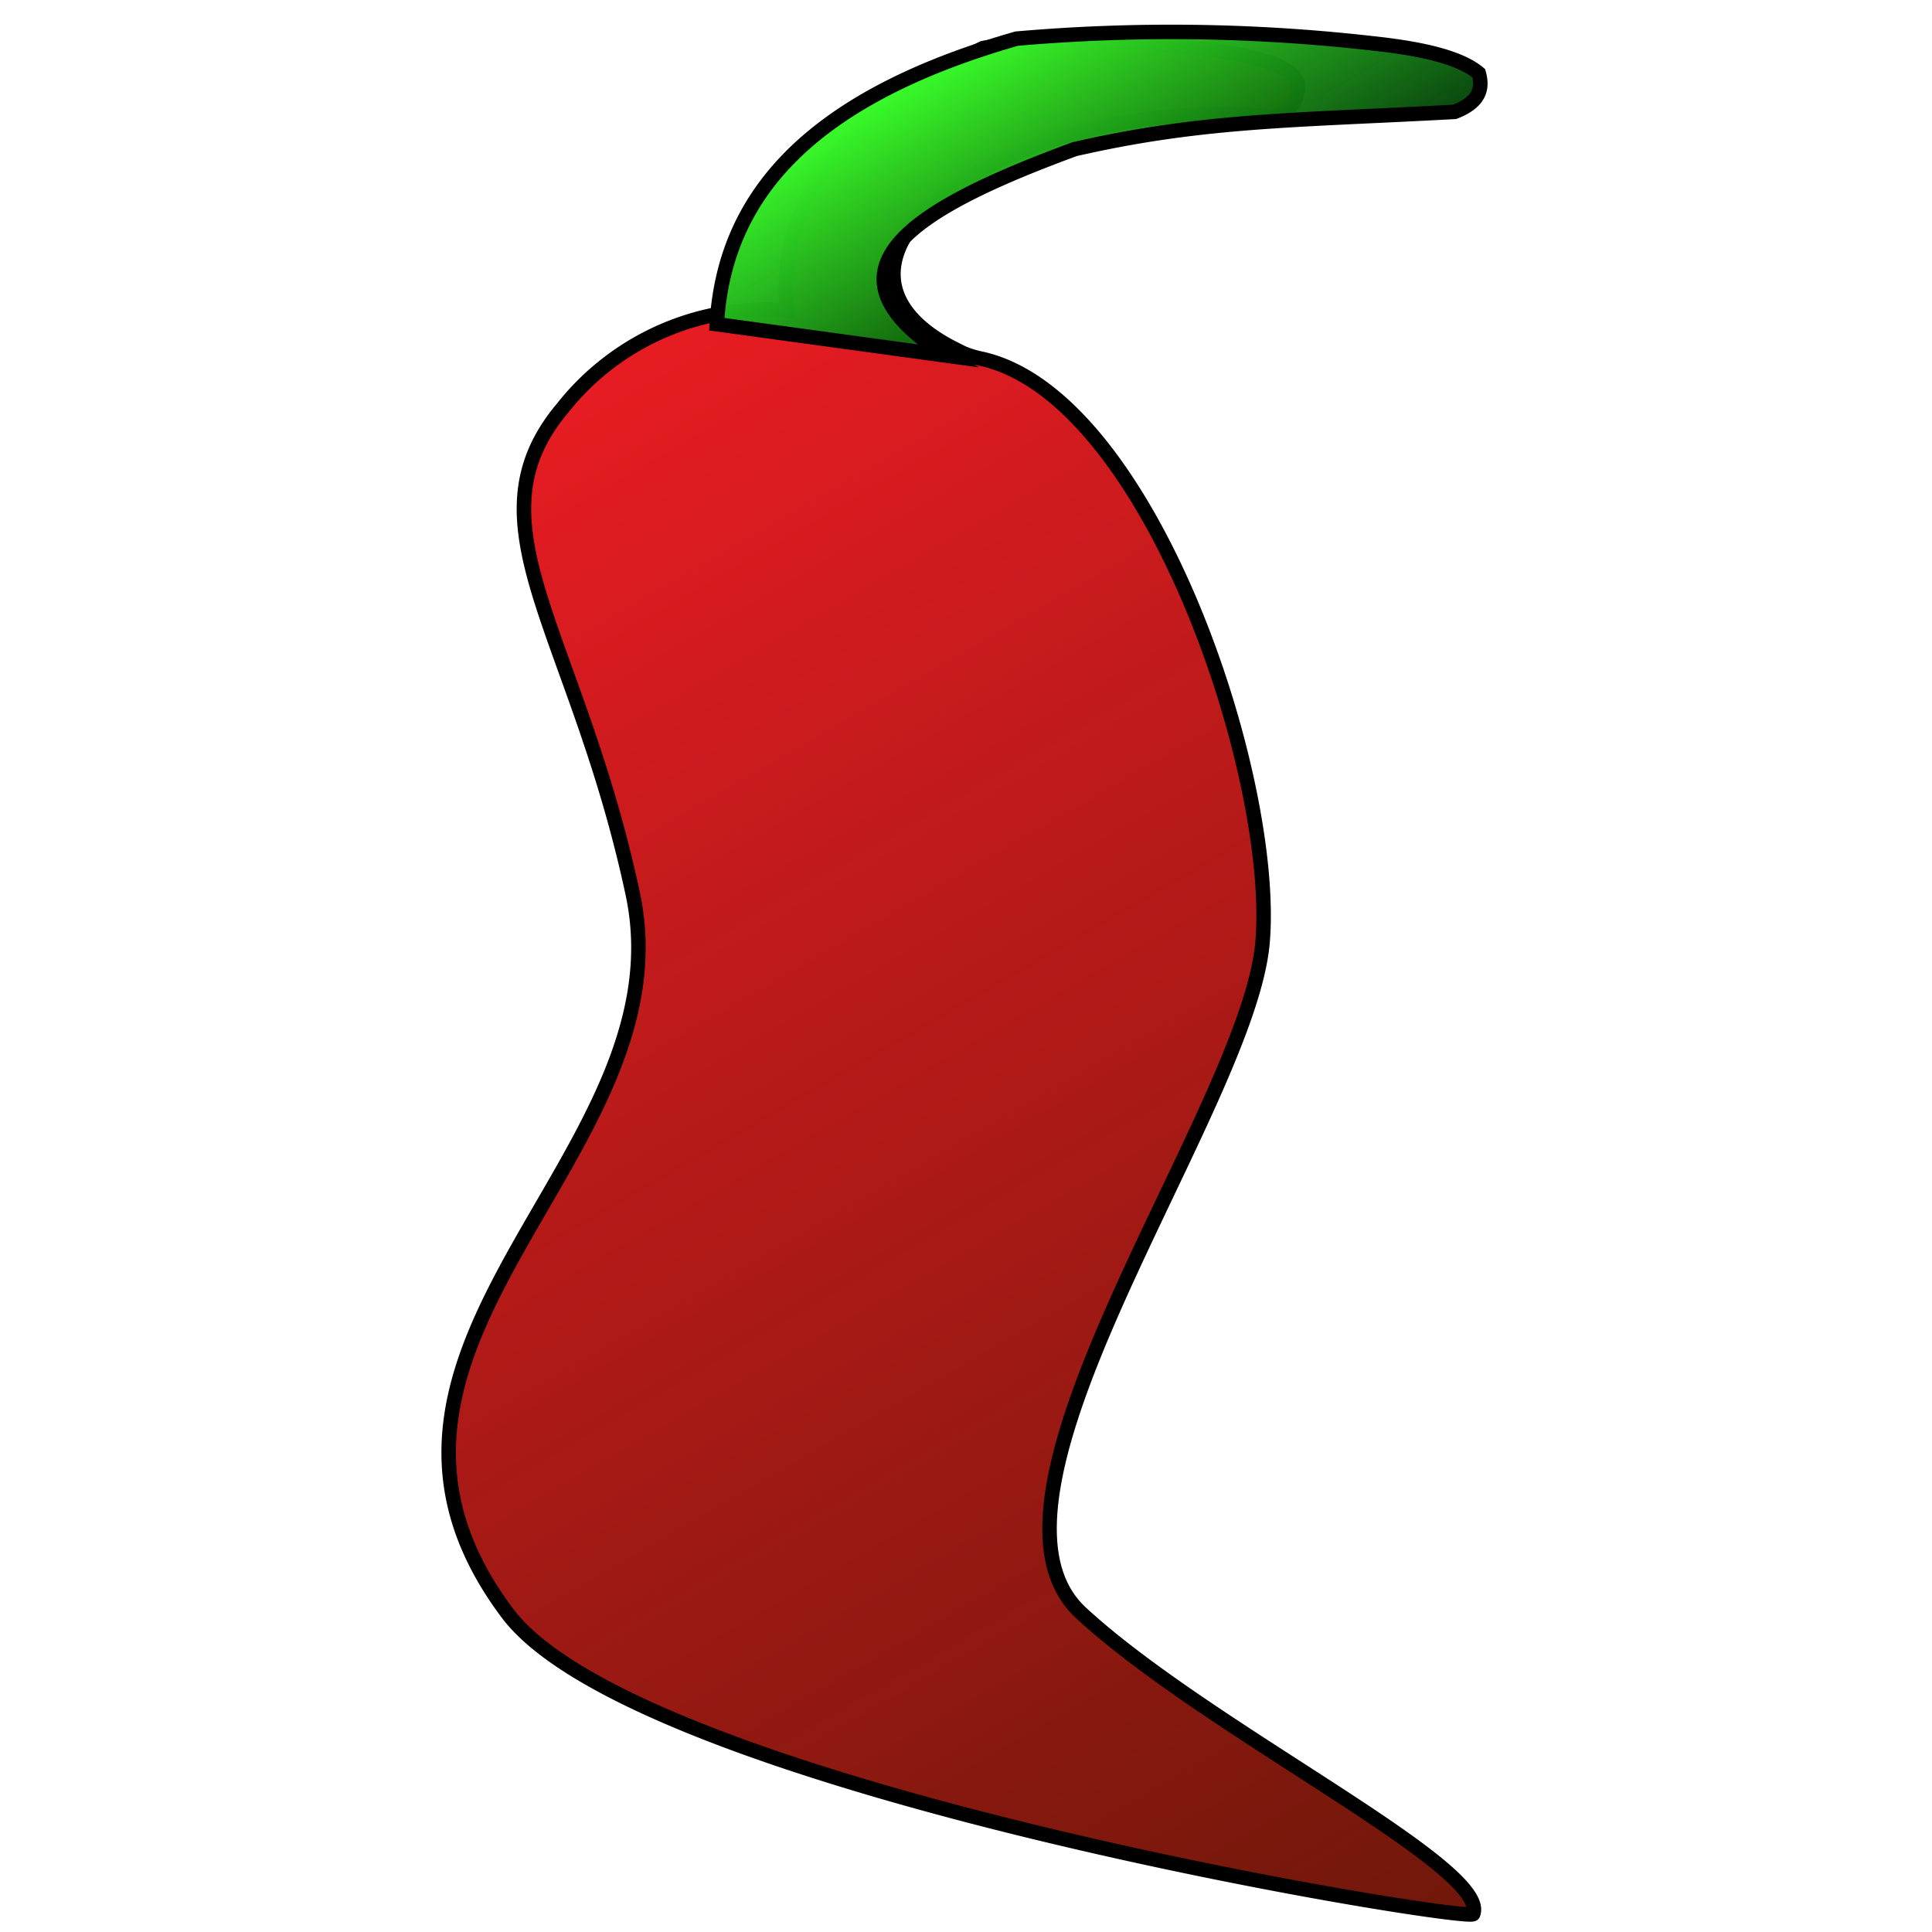 <svg id="Layer_1" data-name="Layer 1" xmlns="http://www.w3.org/2000/svg" xmlns:xlink="http://www.w3.org/1999/xlink" width="100" height="100" viewBox="0 0 100 100">
  <defs>
    <linearGradient id="linear-gradient" x1="29.72" y1="14.6" x2="77.93" y2="98.1" gradientUnits="userSpaceOnUse">
      <stop offset="0" stop-color="#ed1c24"/>
      <stop offset="1" stop-color="#6a0e00" stop-opacity="0.96"/>
    </linearGradient>
    <linearGradient id="New_Gradient_Swatch_1" data-name="New Gradient Swatch 1" x1="51.6" y1="1.26" x2="59.51" y2="14.96" gradientUnits="userSpaceOnUse">
      <stop offset="0" stop-color="#3aff2a"/>
      <stop offset="1" stop-color="#003f05" stop-opacity="0.96"/>
    </linearGradient>
  </defs>
  <title>mexico_3</title>
  <g>
    <path d="M40.73,16.07c-.55-5.81,3.19-10.22,10.15-13.58,4-.78,15.87-.29,16.28,1.81A1.5,1.5,0,0,1,65.37,6C51.9,5,40.61,13.48,49.29,18l.56.28a5.38,5.38,0,0,0,1,.3c8.7,2,15.22,21.63,14.5,30.18S49.42,77.44,55.95,83.48s21.21,13.16,20.3,15.59c-.18.47-43.21-6.47-50-15.59C15.9,69.63,35.65,59.84,32.75,46.26s-8.7-19.12-3.62-25.15A13.41,13.41,0,0,1,40.73,16.07Z" stroke="#000" stroke-miterlimit="10" stroke-width="0.75" fill="url(#linear-gradient)"/>
    <path d="M49,18.41,37.1,16.78C37.47,10.43,41.52,5.18,52.62,2a92.15,92.15,0,0,1,18.3.23c2.48.26,4.58.69,5.62,1.56.22.79.05,1.5-1.25,2-8.27.45-13,.4-19.67,1.93C47.26,10.8,42,14,49,18.41Z" stroke="#000" stroke-miterlimit="10" stroke-width="0.75" fill="url(#New_Gradient_Swatch_1)"/>
  </g>
</svg>
